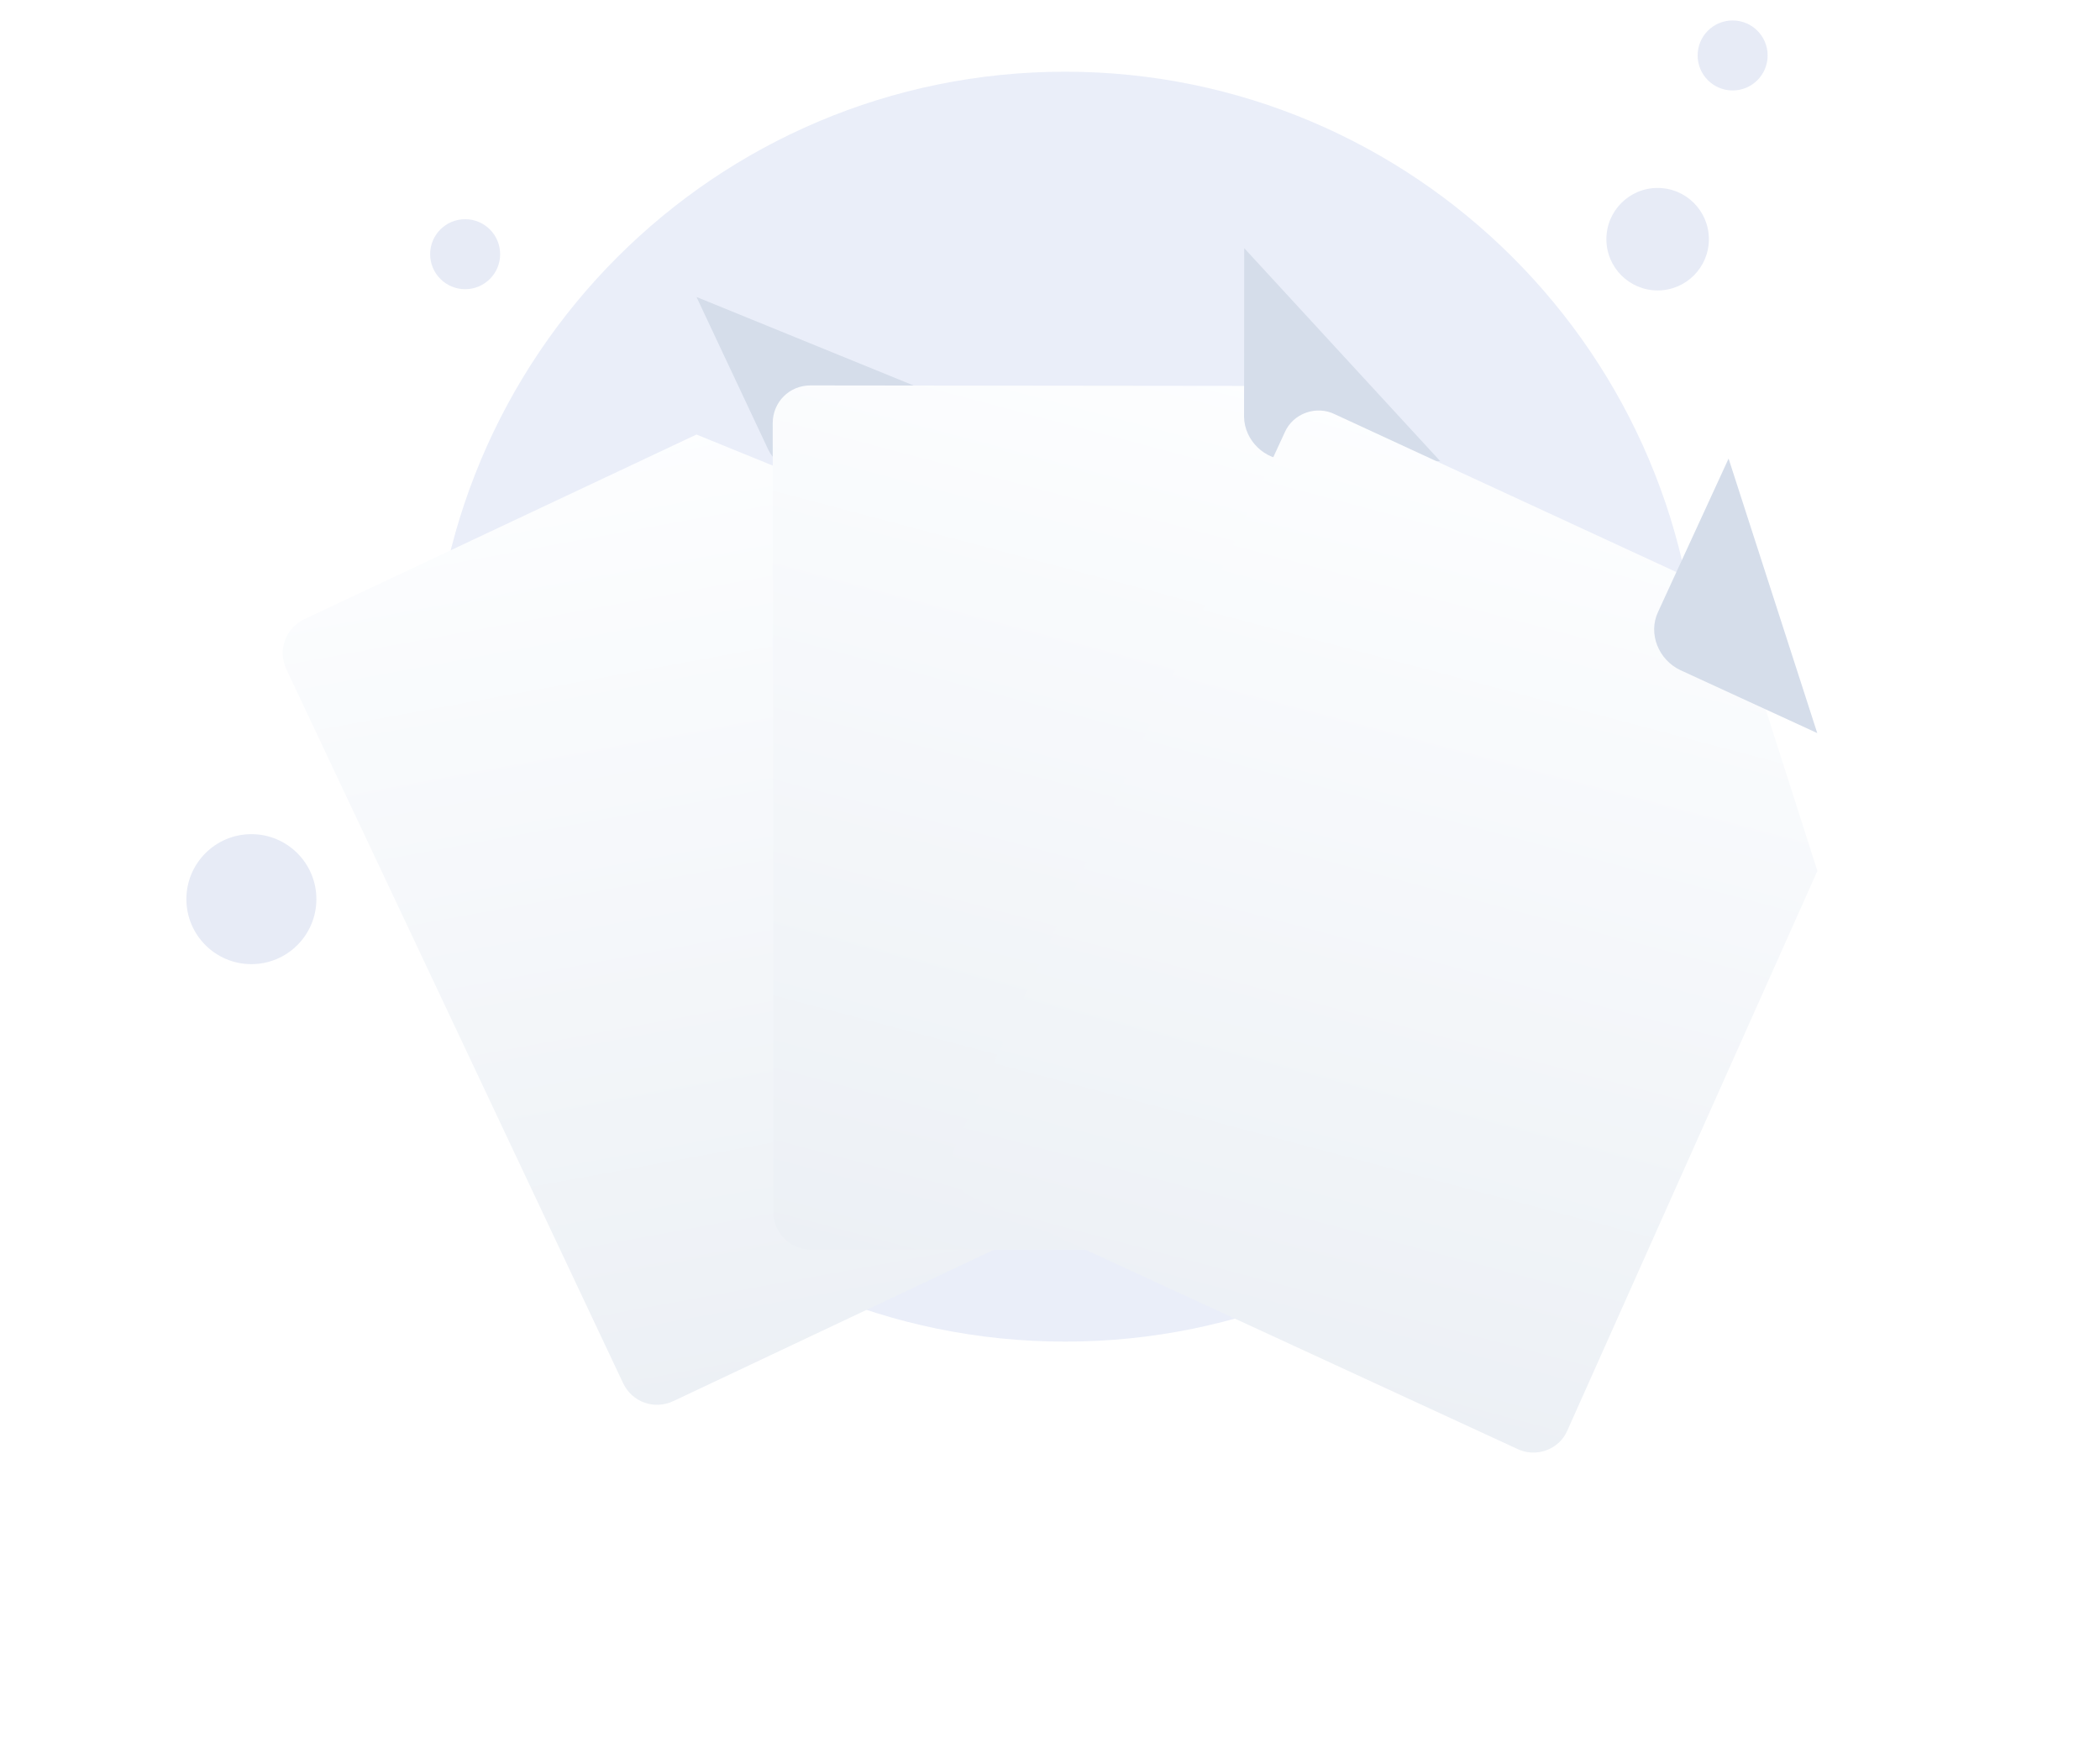 <svg width="168" height="139" viewBox="0 0 168 139" fill="none" xmlns="http://www.w3.org/2000/svg">
    <path
        d="M85.211 107.337C113.211 107.337 135.911 84.637 135.911 56.537C135.911 28.437 113.111 5.737 85.211 5.737C57.211 5.737 34.511 28.437 34.511 56.537C34.511 84.637 57.211 107.337 85.211 107.337Z"
        fill="#EAEEF9" />
    <path
        d="M132.611 23.237C134.875 23.237 136.711 21.401 136.711 19.137C136.711 16.872 134.875 15.037 132.611 15.037C130.346 15.037 128.511 16.872 128.511 19.137C128.511 21.401 130.346 23.237 132.611 23.237Z"
        fill="#E7EBF6" />
    <path
        d="M138.611 7.237C140.157 7.237 141.411 5.983 141.411 4.437C141.411 2.89 140.157 1.637 138.611 1.637C137.064 1.637 135.811 2.89 135.811 4.437C135.811 5.983 137.064 7.237 138.611 7.237Z"
        fill="#E7EBF6" />
    <path
        d="M37.211 23.137C38.758 23.137 40.011 21.883 40.011 20.337C40.011 18.79 38.758 17.537 37.211 17.537C35.665 17.537 34.411 18.79 34.411 20.337C34.411 21.883 35.665 23.137 37.211 23.137Z"
        fill="#E7EBF6" />
    <path
        d="M20.111 77.137C22.983 77.137 25.311 74.808 25.311 71.937C25.311 69.065 22.983 66.737 20.111 66.737C17.239 66.737 14.911 69.065 14.911 71.937C14.911 74.808 17.239 77.137 20.111 77.137Z"
        fill="#E7EBF6" />
    <path
        d="M85.182 79.174L83.41 79.149C83.055 79.144 82.706 78.784 82.732 78.347C82.759 77.91 83.035 77.539 83.389 77.544L85.161 77.569C85.516 77.574 85.865 77.933 85.839 78.371C85.79 78.891 85.536 79.179 85.182 79.174Z"
        fill="#CED7E2" />
    <g filter="url(#filter0_d_91_19807)">
        <path
            d="M77.158 32.495L98.643 76.61C99.361 78.139 98.727 79.916 97.198 80.633L53.867 101.096C52.339 101.814 50.562 101.18 49.844 99.651L22.913 42.555C22.195 41.027 22.829 39.25 24.358 38.532L55.718 23.765L77.158 32.495Z"
            fill="url(#paint0_linear_91_19807)" />
    </g>
    <path d="M55.721 23.76L61.469 35.994C62.304 37.677 64.45 38.42 66.13 37.587L77.16 32.502"
        fill="#D5DDEA" />
    <g filter="url(#filter1_d_91_19807)">
        <path
            d="M115.212 36.917L115.869 85.959C115.868 87.647 114.537 88.982 112.847 88.979L64.9 88.979C63.211 88.976 61.873 87.644 61.874 85.956L61.817 22.856C61.818 21.169 63.149 19.833 64.838 19.836L99.521 19.875L115.212 36.917Z"
            fill="url(#paint1_linear_91_19807)" />
    </g>
    <path d="M99.538 19.855L99.524 33.36C99.561 35.237 101.187 36.822 103.064 36.786L115.217 36.893"
        fill="#D5DDEA" />
    <g filter="url(#filter2_d_91_19807)">
        <path
            d="M145.39 58.679L125.373 103.483C124.707 104.994 122.842 105.655 121.35 104.904L77.887 84.854C76.373 84.186 75.709 82.322 76.375 80.81L102.788 23.575C103.454 22.064 105.319 21.403 106.811 22.154L138.371 36.739L145.39 58.679Z"
            fill="url(#paint2_linear_91_19807)" />
    </g>
    <path d="M138.287 36.688L132.641 48.966C131.826 50.705 132.695 52.801 134.436 53.618L145.381 58.651"
        fill="#D5DDEA" />
    <defs>
        <filter id="filter0_d_91_19807" x="0.618" y="12.765" width="120.319" height="121.626"
            filterUnits="userSpaceOnUse" color-interpolation-filters="sRGB">
            <feFlood flood-opacity="0" result="BackgroundImageFix" />
            <feColorMatrix in="SourceAlpha" type="matrix" values="0 0 0 0 0 0 0 0 0 0 0 0 0 0 0 0 0 0 127 0"
                result="hardAlpha" />
            <feOffset dy="11" />
            <feGaussianBlur stdDeviation="11" />
            <feColorMatrix type="matrix" values="0 0 0 0 0.398 0 0 0 0 0.477 0 0 0 0 0.575 0 0 0 0.27 0" />
            <feBlend mode="normal" in2="BackgroundImageFix" result="effect1_dropShadow_91_19807" />
            <feBlend mode="normal" in="SourceGraphic" in2="effect1_dropShadow_91_19807" result="shape" />
        </filter>
        <filter id="filter1_d_91_19807" x="39.816" y="8.836" width="98.053" height="113.143"
            filterUnits="userSpaceOnUse" color-interpolation-filters="sRGB">
            <feFlood flood-opacity="0" result="BackgroundImageFix" />
            <feColorMatrix in="SourceAlpha" type="matrix" values="0 0 0 0 0 0 0 0 0 0 0 0 0 0 0 0 0 0 127 0"
                result="hardAlpha" />
            <feOffset dy="11" />
            <feGaussianBlur stdDeviation="11" />
            <feColorMatrix type="matrix" values="0 0 0 0 0.398 0 0 0 0 0.477 0 0 0 0 0.575 0 0 0 0.27 0" />
            <feBlend mode="normal" in2="BackgroundImageFix" result="effect1_dropShadow_91_19807" />
            <feBlend mode="normal" in="SourceGraphic" in2="effect1_dropShadow_91_19807" result="shape" />
        </filter>
        <filter id="filter2_d_91_19807" x="54.116" y="10.843" width="113.273" height="127.372"
            filterUnits="userSpaceOnUse" color-interpolation-filters="sRGB">
            <feFlood flood-opacity="0" result="BackgroundImageFix" />
            <feColorMatrix in="SourceAlpha" type="matrix" values="0 0 0 0 0 0 0 0 0 0 0 0 0 0 0 0 0 0 127 0"
                result="hardAlpha" />
            <feOffset dy="11" />
            <feGaussianBlur stdDeviation="11" />
            <feColorMatrix type="matrix" values="0 0 0 0 0.398 0 0 0 0 0.477 0 0 0 0 0.575 0 0 0 0.27 0" />
            <feBlend mode="normal" in2="BackgroundImageFix" result="effect1_dropShadow_91_19807" />
            <feBlend mode="normal" in="SourceGraphic" in2="effect1_dropShadow_91_19807" result="shape" />
        </filter>
        <linearGradient id="paint0_linear_91_19807" x1="53.9" y1="22.316" x2="68.074" y2="99.421"
            gradientUnits="userSpaceOnUse">
            <stop stop-color="#FDFEFF" />
            <stop offset="0.996" stop-color="#ECF0F5" />
        </linearGradient>
        <linearGradient id="paint1_linear_91_19807" x1="98.492" y1="17.79" x2="78.425" y2="93.515"
            gradientUnits="userSpaceOnUse">
            <stop stop-color="#FDFEFF" />
            <stop offset="0.996" stop-color="#ECF0F5" />
        </linearGradient>
        <linearGradient id="paint2_linear_91_19807" x1="122.79" y1="24.497" x2="102.554" y2="100.838"
            gradientUnits="userSpaceOnUse">
            <stop stop-color="#FDFEFF" />
            <stop offset="0.996" stop-color="#ECF0F5" />
        </linearGradient>
    </defs>
</svg>